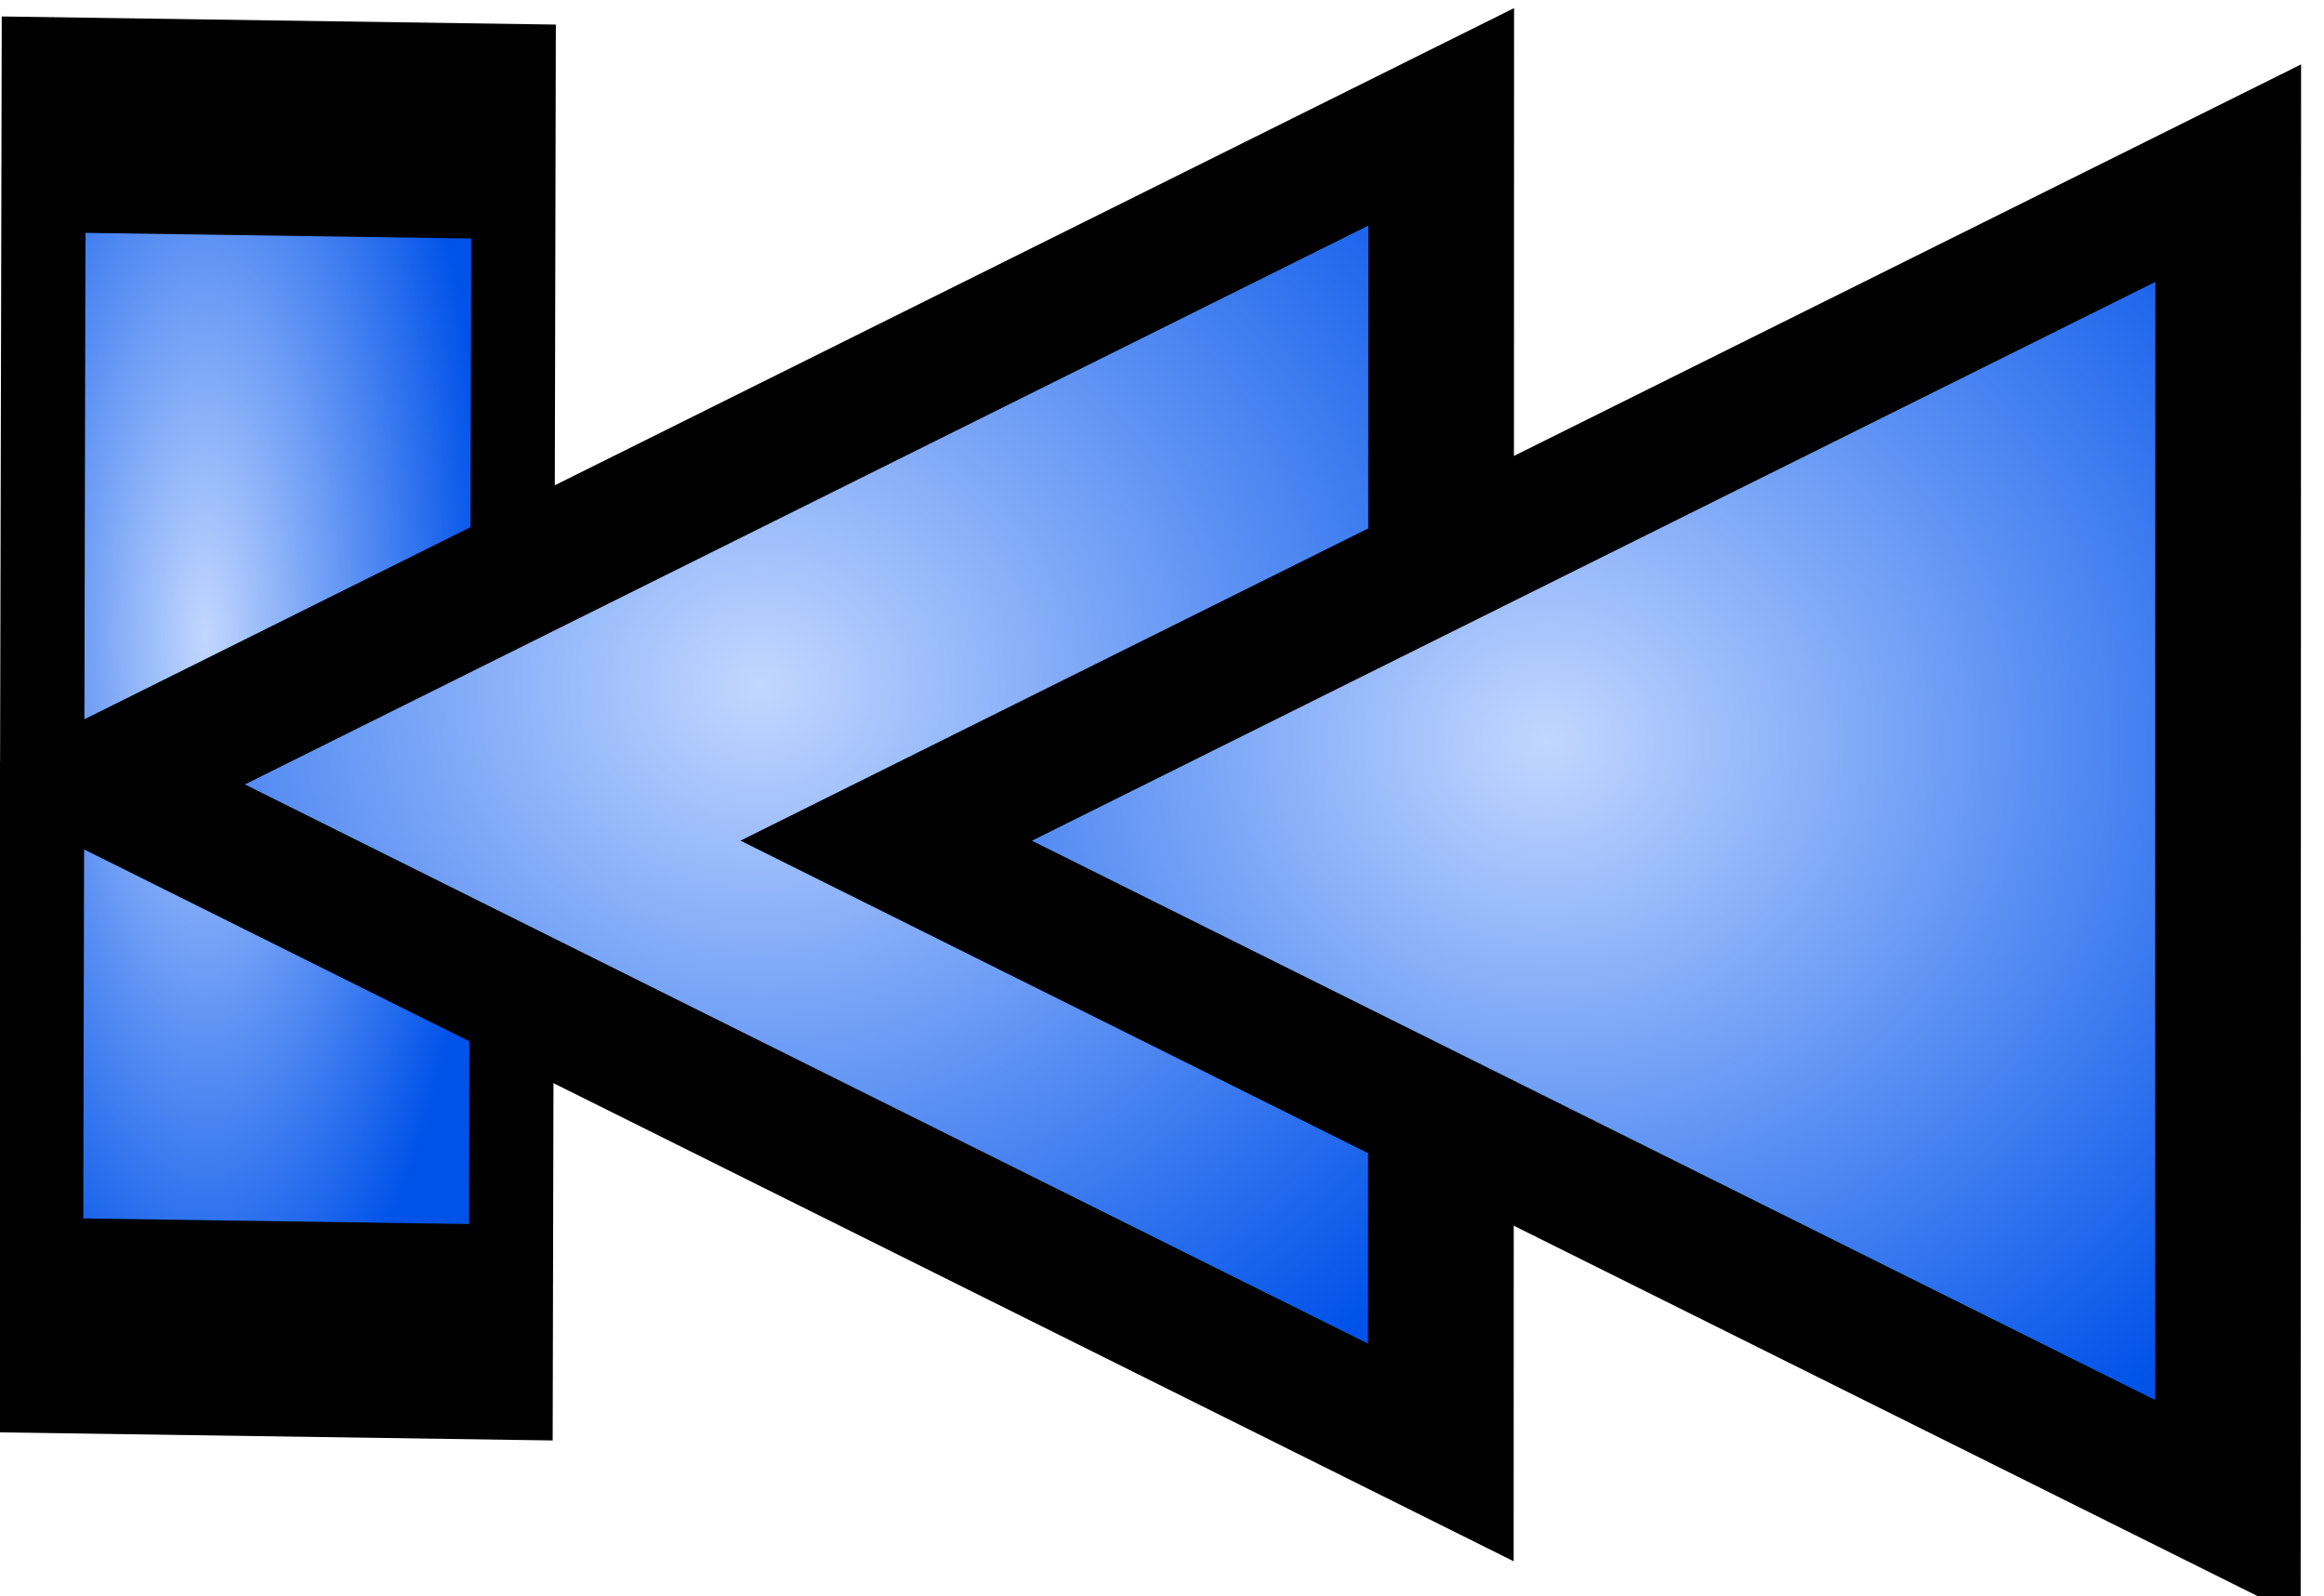 <?xml version="1.0" encoding="UTF-8" standalone="no"?>
<!-- Created with Inkscape (http://www.inkscape.org/) -->

<svg
   xmlns:dc="http://purl.org/dc/elements/1.1/"
   xmlns:cc="http://creativecommons.org/ns#"
   xmlns:rdf="http://www.w3.org/1999/02/22-rdf-syntax-ns#"
   xmlns:svg="http://www.w3.org/2000/svg"
   xmlns="http://www.w3.org/2000/svg"
   xmlns:xlink="http://www.w3.org/1999/xlink"
   xmlns:sodipodi="http://sodipodi.sourceforge.net/DTD/sodipodi-0.dtd"
   xmlns:inkscape="http://www.inkscape.org/namespaces/inkscape"
   width="17.384"
   height="11.942"
   id="svg2"
   sodipodi:version="0.32"
   inkscape:version="0.48.0 r9654"
   sodipodi:docname="backward.svg"
   inkscape:output_extension="org.inkscape.output.svg.inkscape"
   version="1.0">
  <defs
     id="defs4">
    <linearGradient
       id="linearGradient3162">
      <stop
         style="stop-color:#000000;stop-opacity:1;"
         offset="0"
         id="stop3164" />
      <stop
         style="stop-color:#ffffff;stop-opacity:1;"
         offset="1"
         id="stop3166" />
    </linearGradient>
    <linearGradient
       id="linearGradient3154">
      <stop
         style="stop-color:#c2d7ff;stop-opacity:1;"
         offset="0"
         id="stop3156" />
      <stop
         style="stop-color:#0052e9;stop-opacity:1;"
         offset="1"
         id="stop3158" />
    </linearGradient>
    <radialGradient
       inkscape:collect="always"
       xlink:href="#linearGradient3154"
       id="radialGradient3823"
       cx="585.979"
       cy="494.838"
       fx="585.979"
       fy="494.838"
       r="180.934"
       gradientTransform="matrix(1.312,-0.009,0.007,1.391,-186.223,-191.931)"
       gradientUnits="userSpaceOnUse" />
    <radialGradient
       inkscape:collect="always"
       xlink:href="#linearGradient3154-6"
       id="radialGradient3823-8"
       cx="585.979"
       cy="494.838"
       fx="585.979"
       fy="494.838"
       r="180.934"
       gradientTransform="matrix(1.312,-0.009,0.007,1.391,-186.223,-191.931)"
       gradientUnits="userSpaceOnUse" />
    <linearGradient
       id="linearGradient3154-6">
      <stop
         style="stop-color:#c4ffc2;stop-opacity:1;"
         offset="0"
         id="stop3156-8" />
      <stop
         style="stop-color:#29e900;stop-opacity:1;"
         offset="1"
         id="stop3158-8" />
    </linearGradient>
    <radialGradient
       r="180.934"
       fy="494.838"
       fx="585.979"
       cy="494.838"
       cx="585.979"
       gradientTransform="matrix(1.312,-0.009,0.007,1.391,-186.223,-191.931)"
       gradientUnits="userSpaceOnUse"
       id="radialGradient3005"
       xlink:href="#linearGradient3154"
       inkscape:collect="always" />
    <radialGradient
       r="180.934"
       fy="494.838"
       fx="585.979"
       cy="494.838"
       cx="585.979"
       gradientTransform="matrix(1.312,-0.009,0.007,1.391,-186.223,-191.931)"
       gradientUnits="userSpaceOnUse"
       id="radialGradient3005-9"
       xlink:href="#linearGradient3154-6-3"
       inkscape:collect="always" />
    <linearGradient
       id="linearGradient3154-6-3">
      <stop
         style="stop-color:#c4ffc2;stop-opacity:1;"
         offset="0"
         id="stop3156-8-6" />
      <stop
         style="stop-color:#29e900;stop-opacity:1;"
         offset="1"
         id="stop3158-8-8" />
    </linearGradient>
    <radialGradient
       r="180.934"
       fy="494.838"
       fx="585.979"
       cy="494.838"
       cx="585.979"
       gradientTransform="matrix(1.312,-0.009,0.007,1.391,-186.223,-191.931)"
       gradientUnits="userSpaceOnUse"
       id="radialGradient3039"
       xlink:href="#linearGradient3154"
       inkscape:collect="always" />
    <linearGradient
       inkscape:collect="always"
       xlink:href="#linearGradient3154-6-3"
       id="linearGradient3834"
       x1="155.855"
       y1="172.768"
       x2="164.068"
       y2="172.768"
       gradientUnits="userSpaceOnUse" />
  </defs>
  <sodipodi:namedview
     id="base"
     pagecolor="#ffffff"
     bordercolor="#666666"
     borderopacity="1.0"
     gridtolerance="10000"
     guidetolerance="10"
     objecttolerance="10"
     inkscape:pageopacity="0.0"
     inkscape:pageshadow="2"
     inkscape:zoom="26.415406"
     inkscape:cx="-4.2754651"
     inkscape:cy="5.9708632"
     inkscape:document-units="px"
     inkscape:current-layer="layer1"
     inkscape:window-width="1024"
     inkscape:window-height="552"
     inkscape:window-x="0"
     inkscape:window-y="0"
     showgrid="false"
     inkscape:window-maximized="1"
     fit-margin-top="0"
     fit-margin-left="0"
     fit-margin-right="0"
     fit-margin-bottom="0" />
  <g
     inkscape:label="Layer 1"
     inkscape:groupmode="layer"
     id="layer1"
     transform="translate(-489.012,-542.015)">
    <path
       sodipodi:type="star"
       style="fill:url(#radialGradient3823);fill-opacity:1;fill-rule:nonzero;stroke:#000000;stroke-width:69.981;stroke-linecap:butt;stroke-linejoin:miter;stroke-miterlimit:4;stroke-opacity:1;stroke-dasharray:none;stroke-dashoffset:0"
       id="path2162"
       sodipodi:sides="4"
       sodipodi:cx="525.71429"
       sodipodi:cy="520.93359"
       sodipodi:r1="276.1543"
       sodipodi:r2="278.92676"
       sodipodi:arg1="-2.3619232"
       sodipodi:arg2="-1.576525"
       inkscape:flatsided="true"
       inkscape:rounded="0"
       inkscape:randomized="0"
       d="m 329.328,326.785 390.535,-2.237 2.237,390.535 -390.535,2.237 z"
       transform="matrix(-0.009,0,0,0.023,495.817,535.483)" />
    <path
       sodipodi:type="star"
       style="fill:url(#radialGradient3039);fill-opacity:1;fill-rule:nonzero;stroke:#000000;stroke-width:37.58;stroke-linecap:butt;stroke-linejoin:miter;stroke-miterlimit:4;stroke-opacity:1;stroke-dasharray:none;stroke-dashoffset:0"
       id="path2162-4-0"
       sodipodi:sides="3"
       sodipodi:cx="525.71429"
       sodipodi:cy="520.93359"
       sodipodi:r1="230.74301"
       sodipodi:r2="278.92676"
       sodipodi:arg1="-2.0946271"
       sodipodi:arg2="-7.1849363"
       inkscape:flatsided="true"
       inkscape:rounded="0"
       inkscape:randomized="0"
       d="m 410.296,321.131 346.161,199.749 -346.068,199.91 z"
       transform="matrix(-0.029,0,0,0.025,511.691,534.861)" />
    <path
       sodipodi:type="star"
       style="fill:url(#radialGradient3005);fill-opacity:1;fill-rule:nonzero;stroke:#000000;stroke-width:37.58;stroke-linecap:butt;stroke-linejoin:miter;stroke-miterlimit:4;stroke-opacity:1;stroke-dasharray:none;stroke-dashoffset:0"
       id="path2162-4"
       sodipodi:sides="3"
       sodipodi:cx="525.71429"
       sodipodi:cy="520.93359"
       sodipodi:r1="230.74301"
       sodipodi:r2="278.92676"
       sodipodi:arg1="-2.0946271"
       sodipodi:arg2="-7.1849363"
       inkscape:flatsided="true"
       inkscape:rounded="0"
       inkscape:randomized="0"
       d="m 410.296,321.131 346.161,199.749 -346.068,199.91 z"
       transform="matrix(-0.029,0,0,0.025,517.578,535.282)" />
  </g>
</svg>
